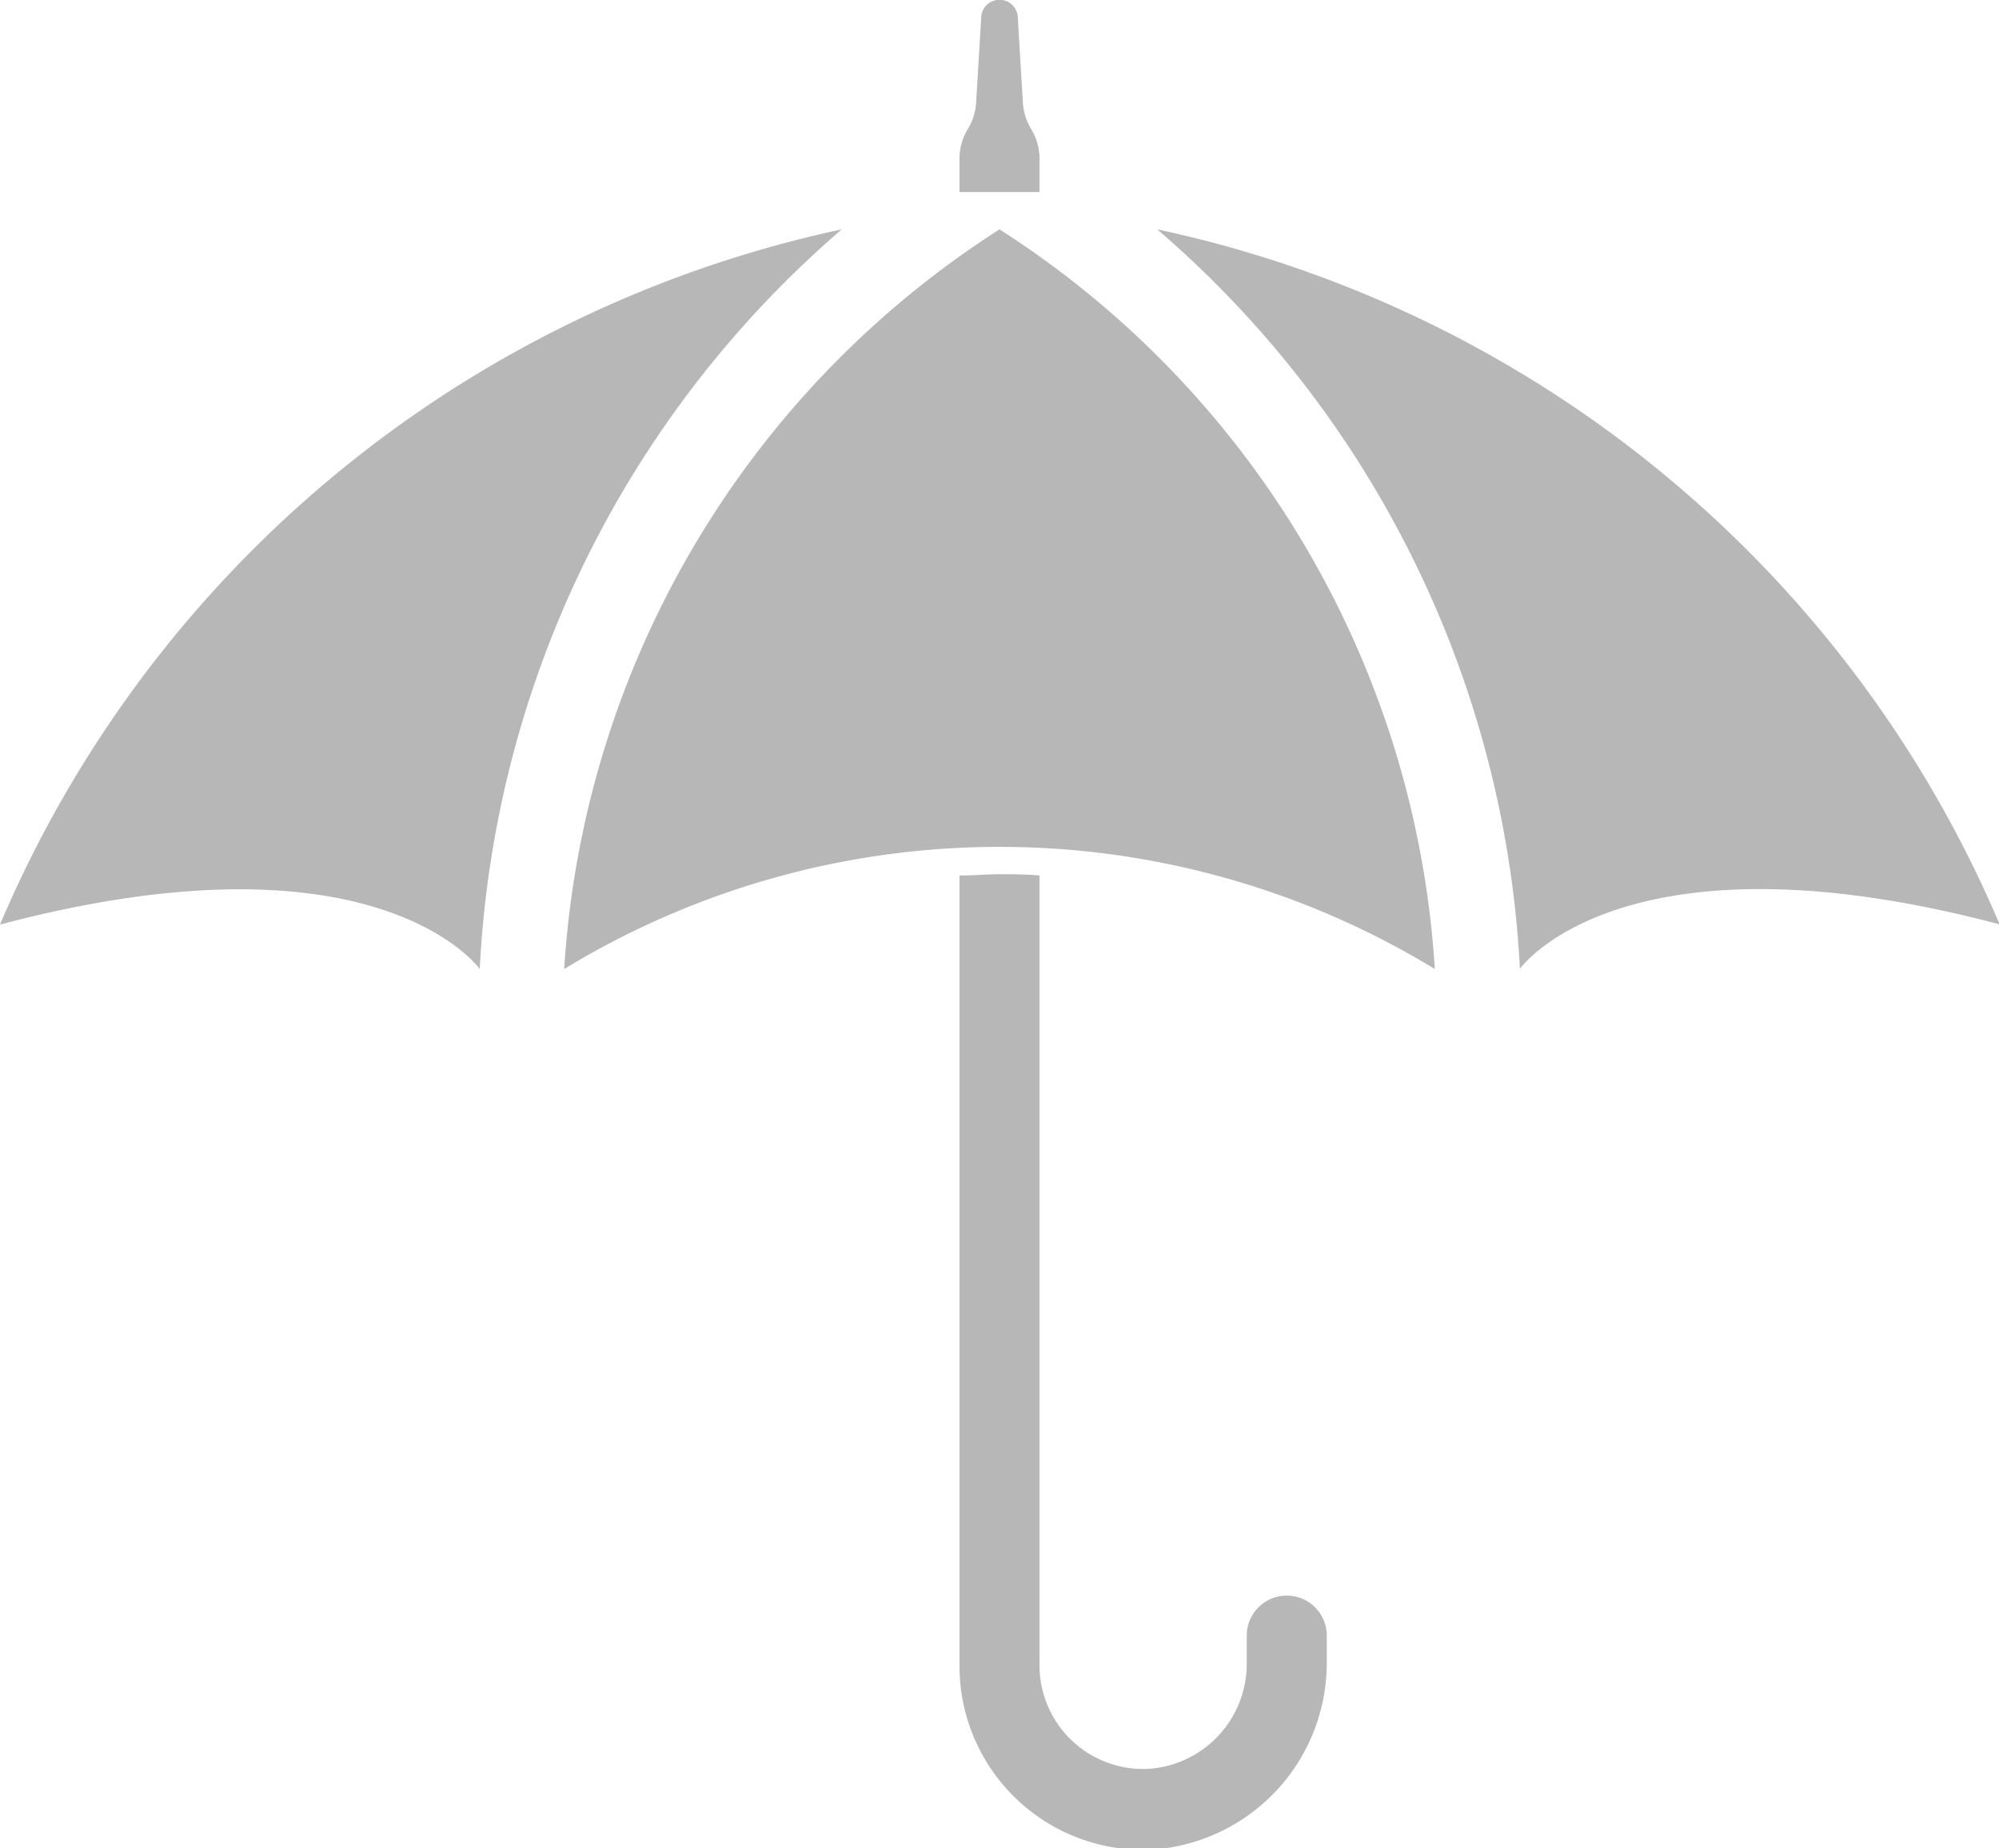 <svg xmlns="http://www.w3.org/2000/svg" width="9.492" height="8.775" viewBox="0 0 9.492 8.775">
  <g id="그룹_32759" data-name="그룹 32759" transform="translate(-1147 -479)">
    <g id="그룹_608" data-name="그룹 608" transform="translate(-211.142 353.774)">
      <path id="패스_1721" data-name="패스 1721" d="M1453.224,144.066a5.62,5.62,0,0,1,4,3.3c-1.793-.475-2.278.211-2.278.211A4.96,4.96,0,0,0,1453.224,144.066Z" transform="translate(-89.587 -17.751)" fill="#b7b7b7"/>
      <path id="패스_1722" data-name="패스 1722" d="M1406.564,144.066a4.5,4.5,0,0,1,2.067,3.512,3.973,3.973,0,0,0-4.134,0A4.5,4.5,0,0,1,1406.564,144.066Z" transform="translate(-43.676 -17.751)" fill="#b7b7b7"/>
      <path id="패스_1723" data-name="패스 1723" d="M1362.139,144.066a4.96,4.96,0,0,0-1.719,3.512s-.485-.686-2.278-.211A5.619,5.619,0,0,1,1362.139,144.066Z" transform="translate(0 -17.751)" fill="#b7b7b7"/>
      <path id="패스_1724" data-name="패스 1724" d="M1437.358,197v3.75a.492.492,0,0,0,.526.491.5.5,0,0,0,.458-.508v-.124a.19.19,0,1,1,.38,0v.116a.889.889,0,0,1-.828.9.873.873,0,0,1-.916-.871V197c.063,0,.127-.006.19-.006S1437.295,196.994,1437.358,197Z" transform="translate(-74.28 -67.617)" fill="#b7b7b7"/>
      <path id="패스_1725" data-name="패스 1725" d="M1436.982,125.98a.271.271,0,0,1,.04-.142.271.271,0,0,0,.039-.126l.024-.4a.087.087,0,0,1,.174,0l.024.4a.273.273,0,0,0,.039.126.272.272,0,0,1,.04.142v.158h-.38Z" transform="translate(-74.284)" fill="#b7b7b7"/>
    </g>
  </g>
</svg>
